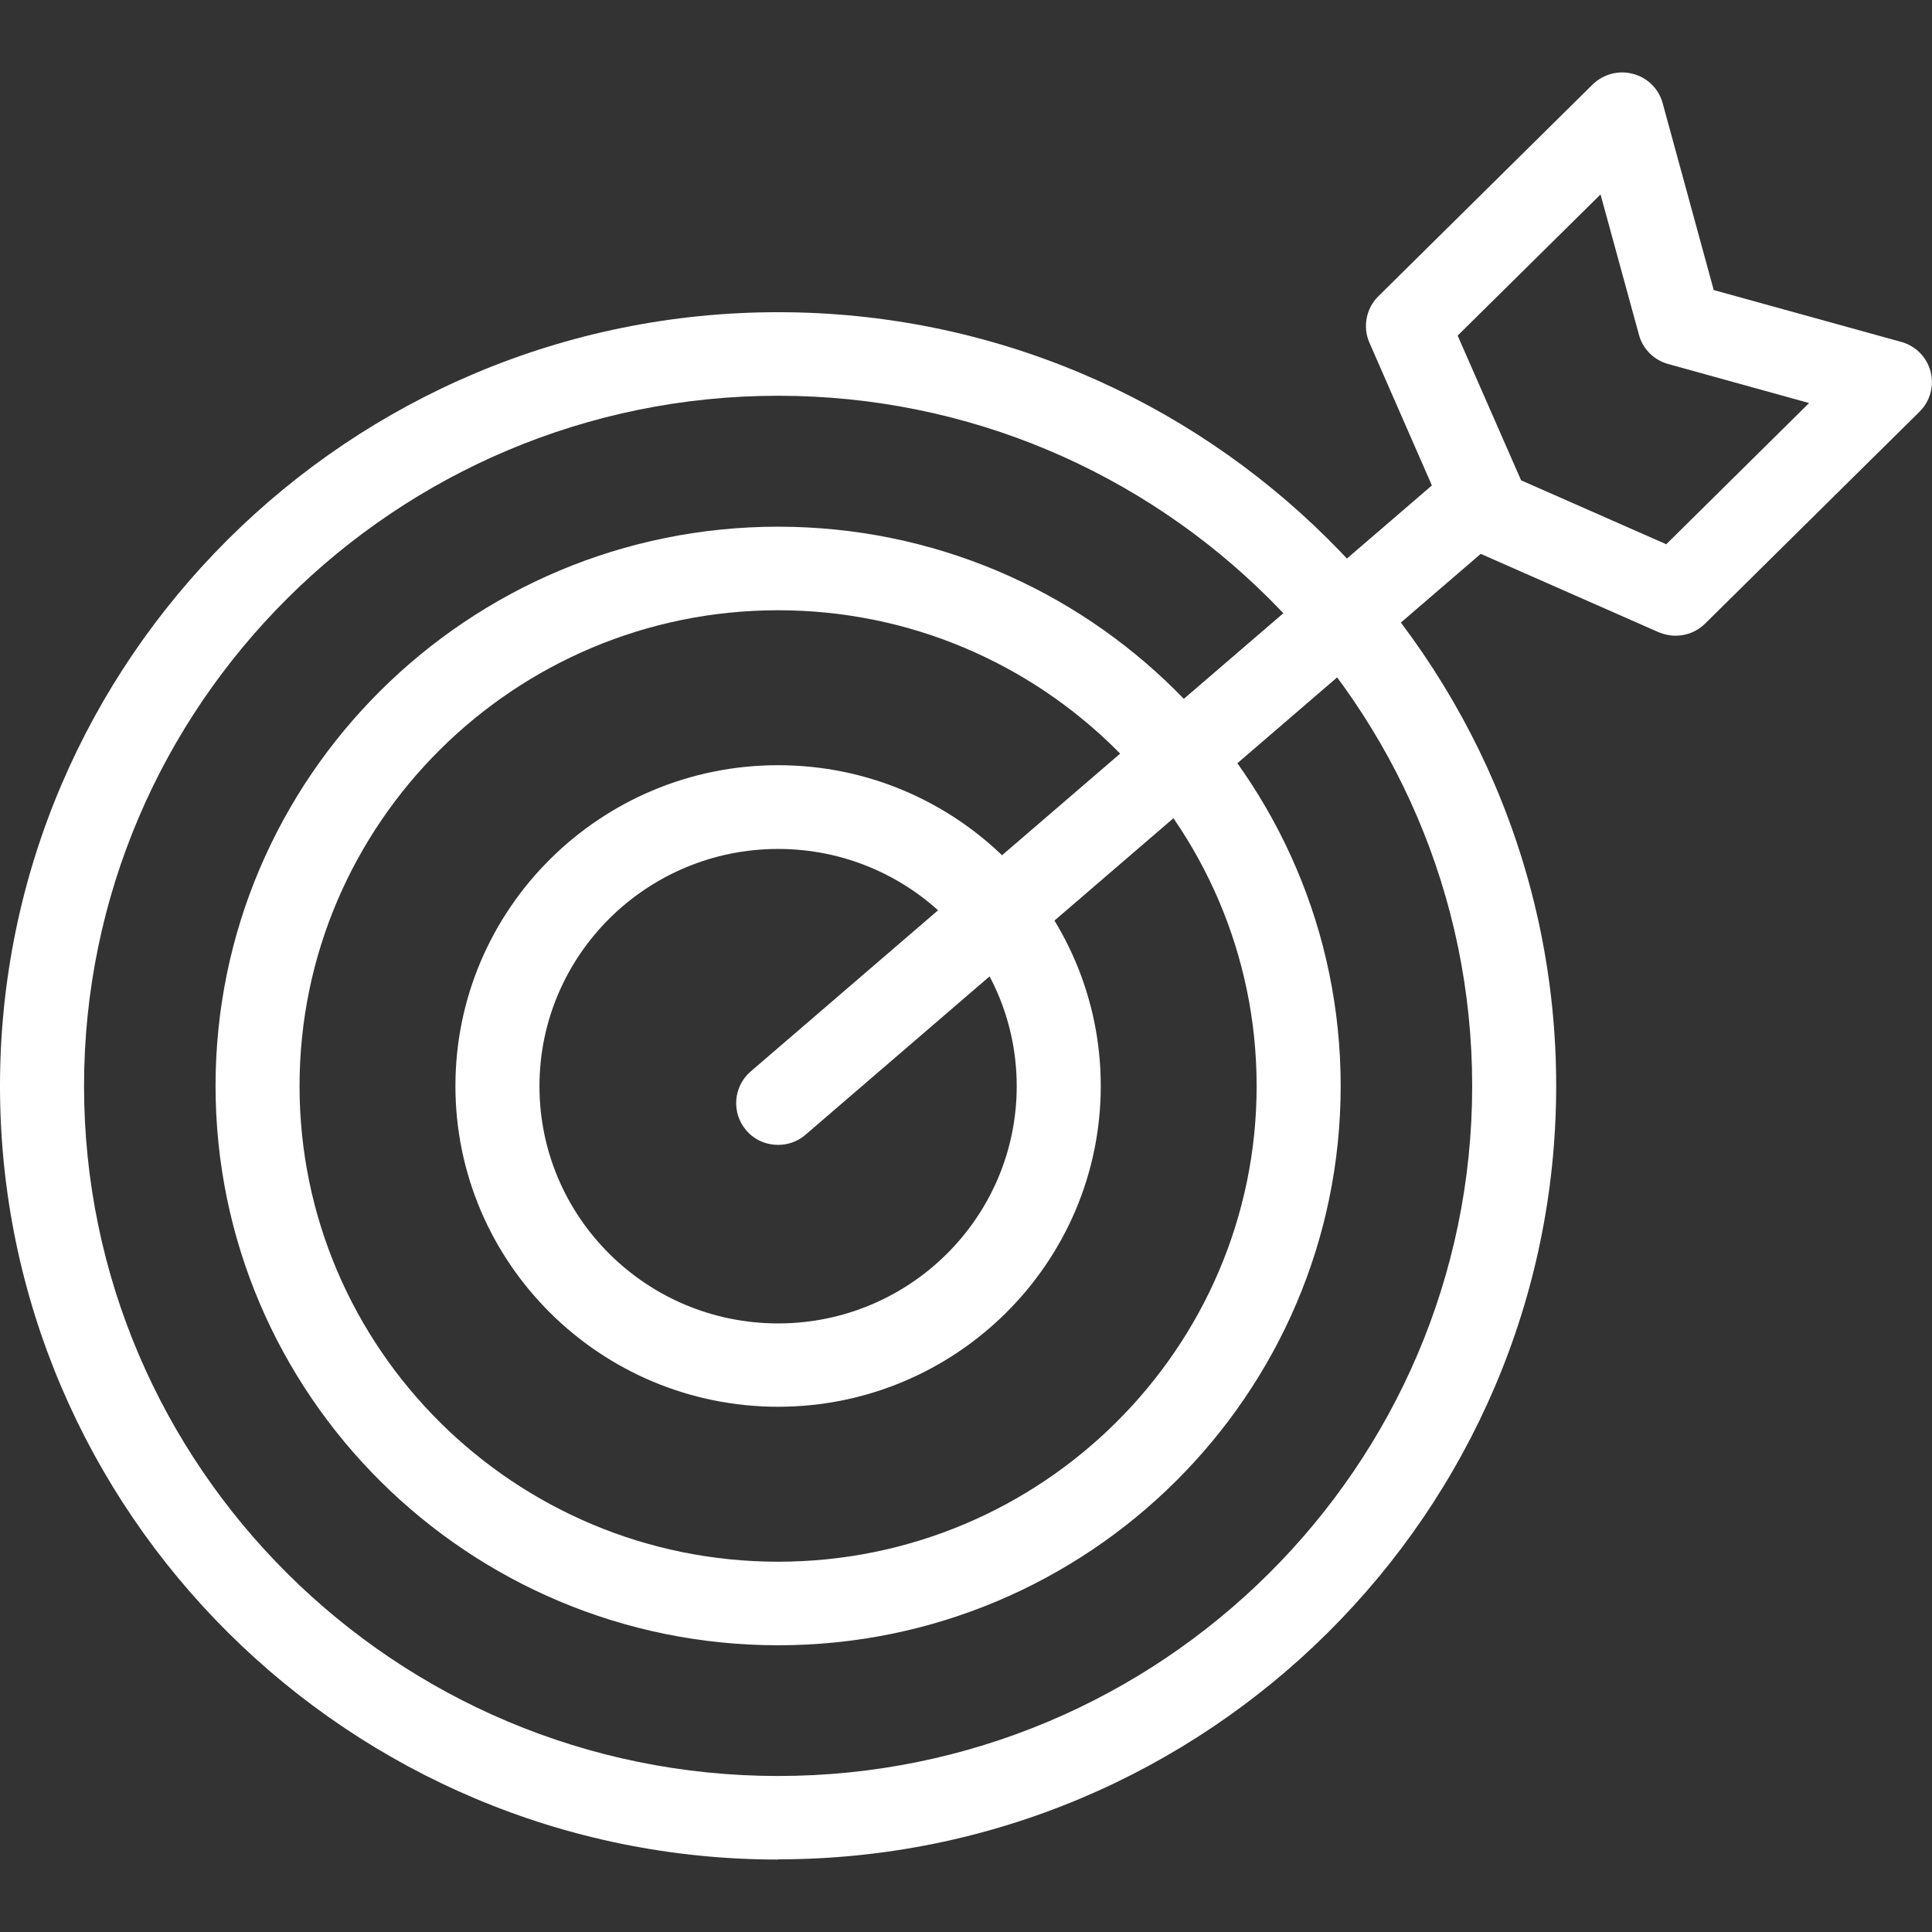 <svg width="44" height="44" viewBox="0 0 44 44" fill="none" xmlns="http://www.w3.org/2000/svg">
<rect x="0" y="0" width="44" height="44" fill="#333333" stroke="none"/>
<g clip-path="url(#clip0_15_273)">
<path d="M17.721 42.35C7.951 42.35 0 34.445 0 24.733C0 15.02 7.951 7.11 17.721 7.11C27.49 7.11 35.441 15.015 35.441 24.728C35.441 34.44 27.49 42.345 17.721 42.345V42.35ZM17.721 9.013C9.004 9.013 1.914 16.067 1.914 24.733C1.914 33.399 9.004 40.447 17.721 40.447C26.437 40.447 33.528 33.399 33.528 24.733C33.528 16.067 26.437 9.013 17.721 9.013Z" fill="white"/>
<path d="M17.721 37.47C10.655 37.47 4.909 31.758 4.909 24.733C4.909 17.707 10.655 11.995 17.721 11.995C24.787 11.995 30.533 17.707 30.533 24.733C30.533 31.758 24.787 37.47 17.721 37.47ZM17.721 13.898C11.712 13.898 6.822 18.759 6.822 24.733C6.822 30.706 11.712 35.567 17.721 35.567C23.73 35.567 28.619 30.706 28.619 24.733C28.619 18.759 23.73 13.898 17.721 13.898Z" fill="white"/>
<path d="M17.721 32.038C13.668 32.038 10.372 28.761 10.372 24.732C10.372 20.704 13.668 17.427 17.721 17.427C21.773 17.427 25.069 20.704 25.069 24.732C25.069 28.761 21.773 32.038 17.721 32.038ZM17.721 19.334C14.726 19.334 12.286 21.755 12.286 24.737C12.286 27.719 14.721 30.14 17.721 30.14C20.72 30.14 23.155 27.719 23.155 24.737C23.155 21.755 20.715 19.334 17.721 19.334Z" fill="white"/>
<path d="M17.721 26.074C17.453 26.074 17.185 25.965 16.998 25.746C16.654 25.351 16.697 24.747 17.094 24.404L32.724 10.958C33.121 10.616 33.728 10.659 34.073 11.053C34.417 11.448 34.374 12.052 33.977 12.395L18.347 25.841C18.166 25.998 17.946 26.074 17.721 26.074Z" fill="white"/>
<path d="M38.159 14.478C38.029 14.478 37.896 14.449 37.771 14.397L33.528 12.528C33.308 12.433 33.135 12.257 33.04 12.038L31.188 7.805C31.03 7.448 31.112 7.025 31.389 6.749L36.269 1.926C36.513 1.688 36.862 1.593 37.192 1.683C37.522 1.769 37.781 2.026 37.867 2.354L39.029 6.606L43.297 7.786C43.627 7.876 43.881 8.133 43.967 8.461C44.053 8.789 43.957 9.137 43.718 9.374L38.833 14.202C38.651 14.383 38.407 14.478 38.159 14.478ZM34.642 10.939L37.948 12.395L41.201 9.179L37.991 8.29C37.666 8.2 37.412 7.947 37.326 7.624L36.451 4.428L33.197 7.643L34.642 10.939Z" fill="white"/>
</g>
<defs>
<clipPath id="clip0_15_273">
<rect width="44" height="40.7" fill="white" transform="translate(0 1.65)"/>
</clipPath>
</defs>
</svg>
